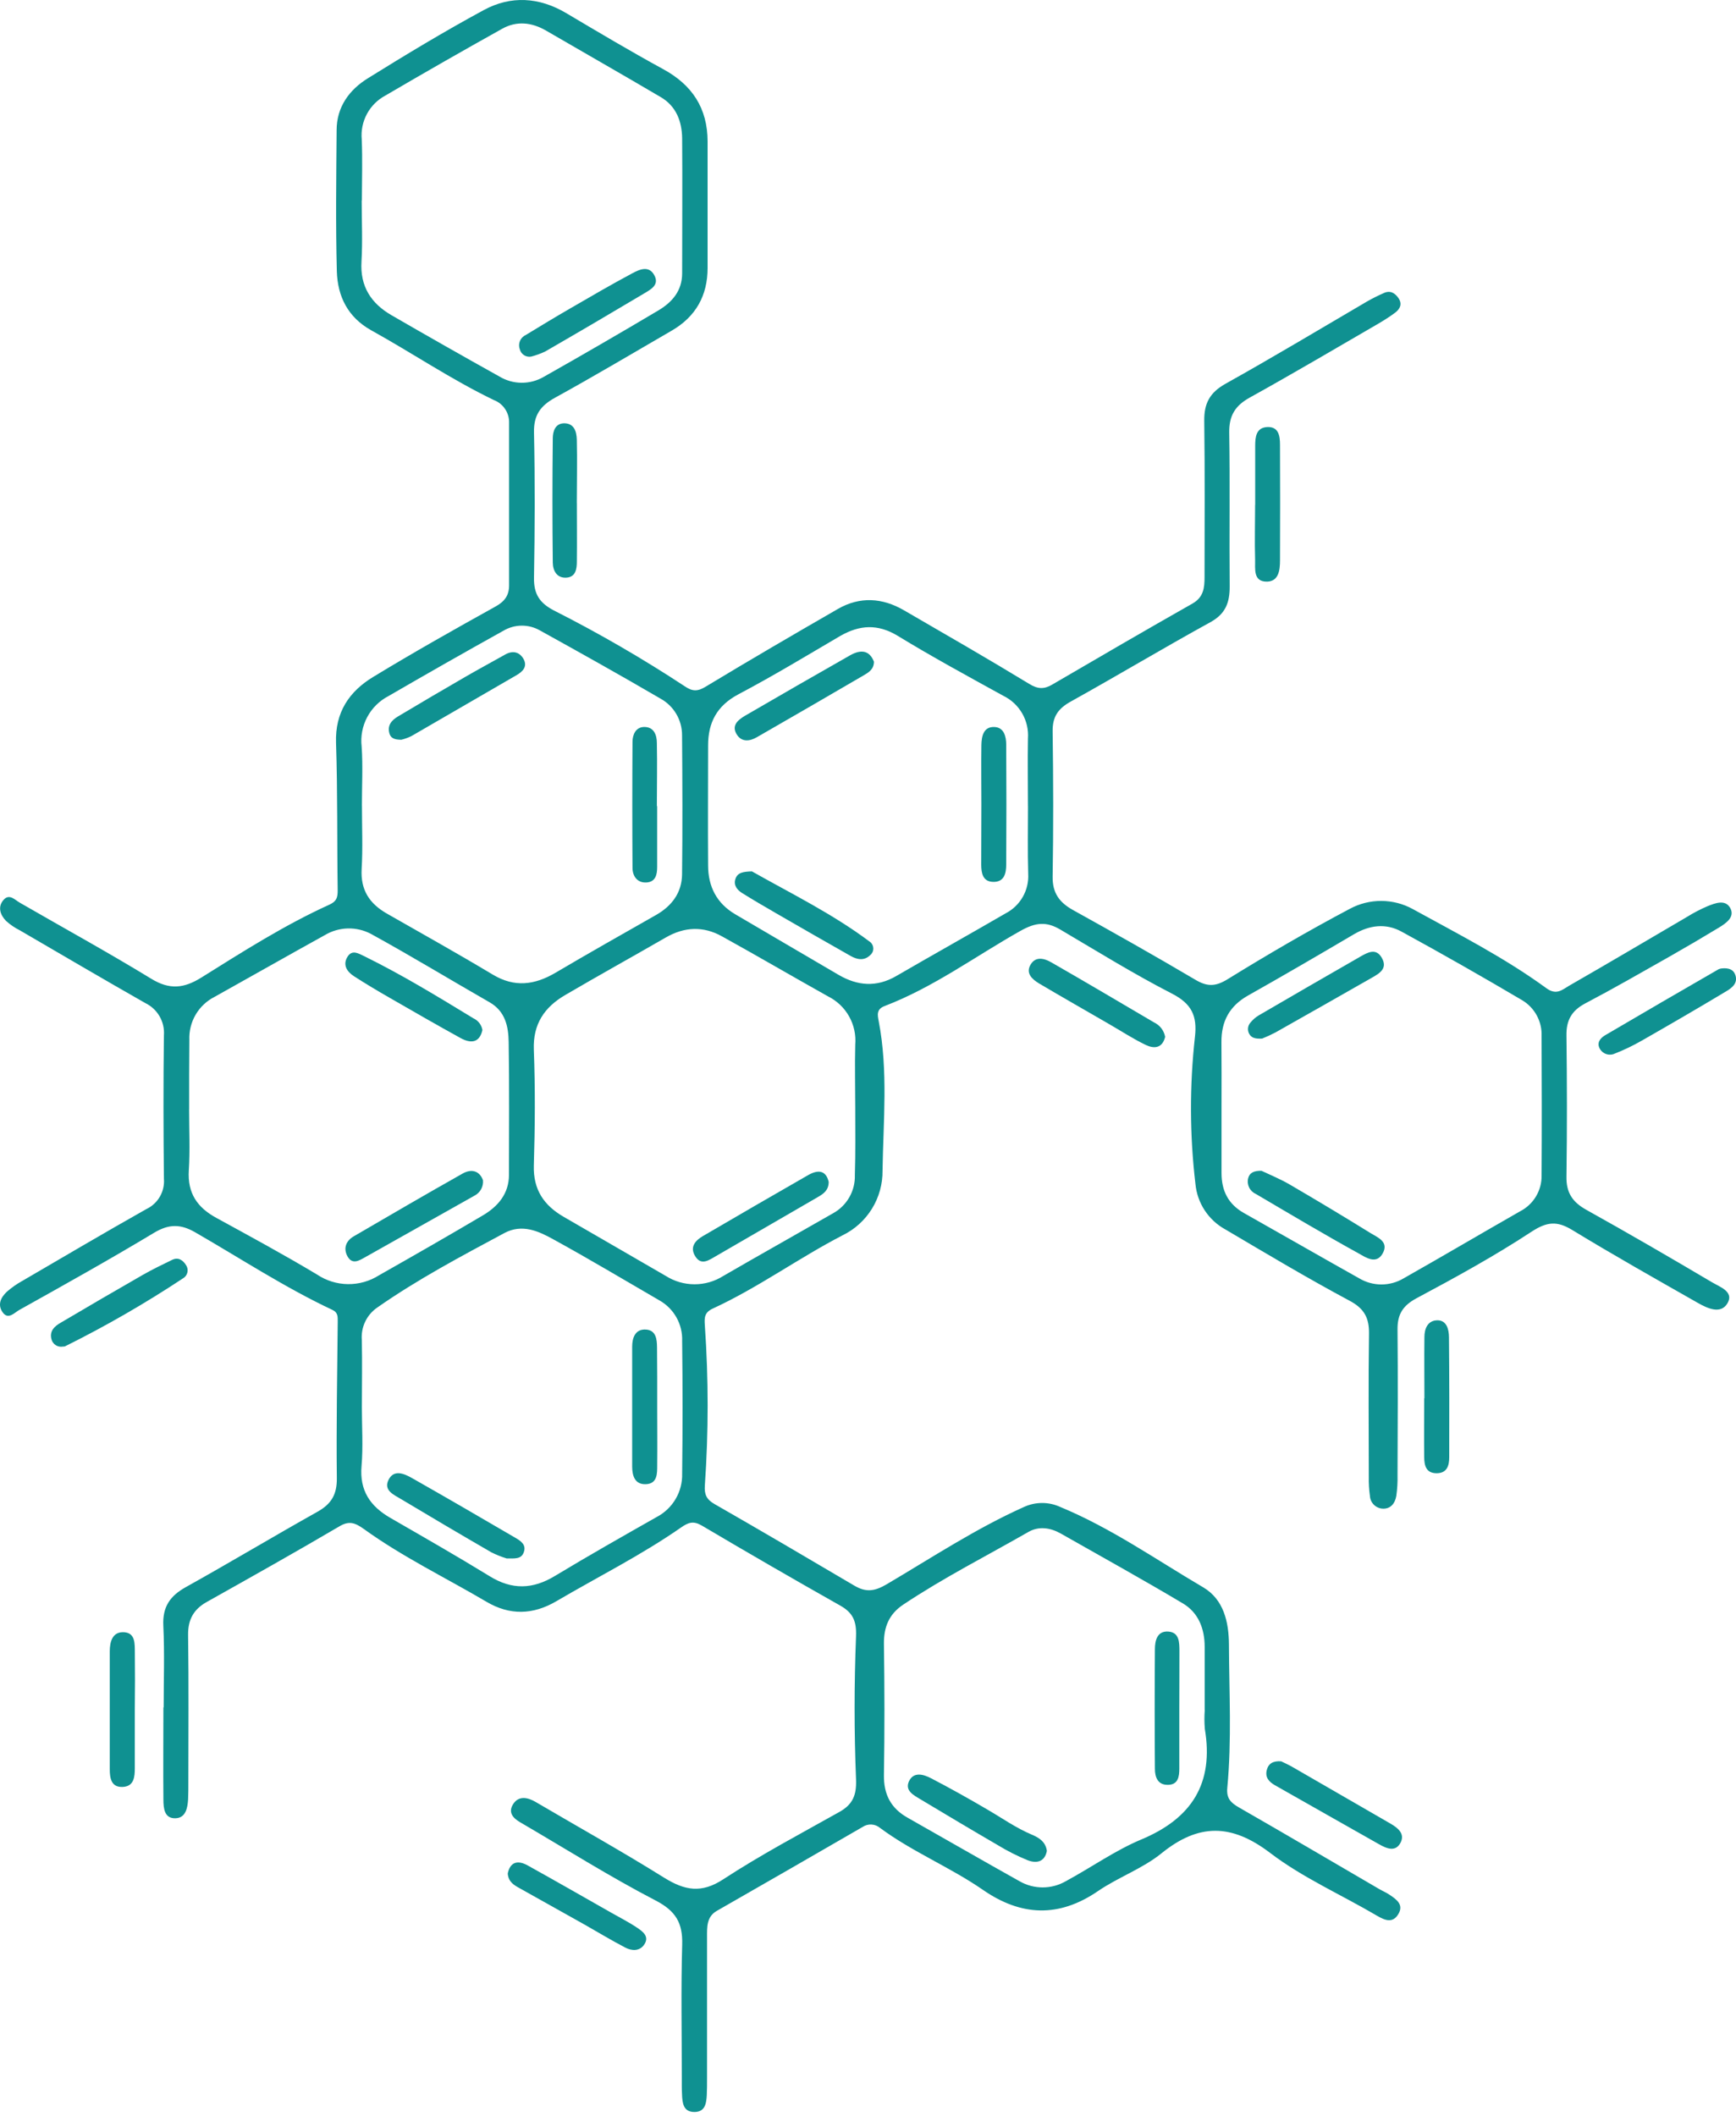 <svg width="412" height="502" viewBox="0 0 412 502" fill="none" xmlns="http://www.w3.org/2000/svg">
<path d="M38.841 405.158C38.841 398.668 39.071 392.158 38.761 385.668C38.541 381.218 40.331 378.608 44.111 376.508C54.581 370.678 64.861 364.508 75.321 358.648C78.611 356.818 79.991 354.558 79.941 350.648C79.801 338.328 80.031 325.998 80.151 313.648C80.151 312.428 80.261 311.388 78.891 310.748C67.581 305.428 57.131 298.568 46.331 292.348C42.871 290.348 40.111 290.348 36.641 292.408C26.051 298.778 15.301 304.778 4.551 310.778C3.451 311.388 1.951 313.178 0.641 311.338C-0.669 309.498 0.211 307.758 1.641 306.428C2.783 305.435 4.026 304.567 5.351 303.838C15.121 298.138 24.861 292.398 34.721 286.838C36.071 286.204 37.195 285.173 37.942 283.883C38.69 282.592 39.024 281.104 38.901 279.618C38.781 268.288 38.751 256.948 38.901 245.618C39.019 244.045 38.661 242.472 37.873 241.106C37.084 239.74 35.902 238.643 34.481 237.958C24.481 232.268 14.601 226.468 4.681 220.688C3.494 220.095 2.393 219.341 1.411 218.448C0.041 217.028 -0.589 215.138 0.821 213.508C2.231 211.878 3.541 213.508 4.771 214.188C15.171 220.188 25.671 225.948 35.891 232.188C40.231 234.848 43.641 234.498 47.801 231.898C57.671 225.728 67.511 219.458 78.141 214.628C79.881 213.838 80.141 212.948 80.141 211.238C79.971 199.578 80.141 187.908 79.751 176.238C79.501 168.968 82.881 164.038 88.581 160.578C98.111 154.788 107.831 149.308 117.581 143.898C119.781 142.678 120.821 141.258 120.821 138.838C120.821 126.011 120.821 113.178 120.821 100.338C120.858 99.166 120.528 98.012 119.877 97.037C119.226 96.061 118.287 95.314 117.191 94.898C107.121 90.048 97.871 83.768 88.121 78.368C82.591 75.298 80.121 70.368 79.941 64.368C79.651 53.208 79.801 42.038 79.891 30.878C79.891 25.388 82.891 21.298 87.311 18.568C96.311 12.968 105.481 7.438 114.831 2.378C121.251 -1.092 127.951 -0.692 134.371 3.108C141.951 7.598 149.521 12.108 157.271 16.338C164.271 20.108 167.921 25.658 167.931 33.578C167.931 43.578 167.931 53.578 167.931 63.578C167.931 70.128 165.121 75.128 159.431 78.428C150.221 83.768 141.061 89.218 131.731 94.348C128.261 96.258 126.651 98.478 126.731 102.578C126.981 114.078 126.931 125.578 126.731 137.078C126.671 140.918 128.061 143.078 131.511 144.848C142.196 150.256 152.566 156.266 162.571 162.848C164.321 164.038 165.571 164.068 167.461 162.908C177.851 156.628 188.341 150.518 198.861 144.458C204.091 141.458 209.401 141.798 214.551 144.788C224.481 150.548 234.441 156.268 244.261 162.238C246.261 163.468 247.741 163.558 249.681 162.428C260.751 155.968 271.821 149.518 282.981 143.198C285.661 141.678 285.871 139.448 285.871 136.858C285.871 124.528 285.971 112.198 285.801 99.858C285.741 95.728 287.101 93.148 290.801 91.068C302.141 84.738 313.251 78.068 324.471 71.498C325.769 70.762 327.104 70.094 328.471 69.498C329.981 68.818 331.091 69.558 331.901 70.728C332.841 72.108 332.281 73.308 331.091 74.188C329.741 75.188 328.341 76.068 326.901 76.908C316.821 82.748 306.791 88.668 296.601 94.318C293.111 96.248 291.661 98.628 291.731 102.668C291.931 114.828 291.731 126.998 291.841 139.158C291.841 143.008 290.841 145.668 287.161 147.658C276.081 153.748 265.231 160.258 254.161 166.408C251.161 168.058 249.771 169.988 249.821 173.478C249.981 184.968 250.011 196.478 249.821 207.968C249.761 211.858 251.431 214.098 254.651 215.888C264.401 221.298 274.111 226.768 283.711 232.438C286.511 234.098 288.461 234.078 291.351 232.298C300.841 226.438 310.491 220.818 320.351 215.598C322.648 214.36 325.219 213.717 327.829 213.727C330.438 213.738 333.004 214.401 335.291 215.658C346.061 221.588 357.071 227.188 367.031 234.458C369.411 236.188 370.811 234.758 372.371 233.858C381.751 228.478 391.061 222.968 400.371 217.518C401.928 216.549 403.556 215.7 405.241 214.978C407.071 214.248 409.491 213.288 410.641 215.428C411.791 217.568 409.641 219.018 407.941 220.058C404.088 222.391 400.208 224.668 396.301 226.888C389.641 230.658 383.001 234.478 376.231 238.038C373.011 239.728 371.711 242.038 371.761 245.608C371.901 256.768 371.921 267.938 371.761 279.098C371.691 282.958 373.201 285.188 376.501 287.018C386.501 292.588 396.451 298.368 406.331 304.208C408.161 305.298 411.571 306.418 409.991 309.148C408.411 311.878 405.241 310.398 402.941 309.088C392.941 303.398 382.941 297.768 373.141 291.798C369.521 289.598 367.141 289.798 363.431 292.228C354.681 297.968 345.431 303.048 336.211 307.968C332.901 309.738 331.641 311.818 331.671 315.388C331.781 326.888 331.721 338.388 331.671 349.888C331.712 351.559 331.615 353.232 331.381 354.888C331.071 356.658 330.021 358.048 328.021 357.888C327.258 357.819 326.545 357.478 326.013 356.928C325.48 356.377 325.164 355.653 325.121 354.888C324.911 353.407 324.821 351.913 324.851 350.418C324.851 339.088 324.731 327.748 324.901 316.418C324.961 312.638 323.771 310.418 320.281 308.568C310.281 303.218 300.601 297.438 290.861 291.688C288.874 290.61 287.183 289.061 285.936 287.176C284.689 285.291 283.925 283.128 283.711 280.878C282.342 269.294 282.301 257.591 283.591 245.998C284.171 240.998 282.811 238.118 278.141 235.718C269.141 231.098 260.451 225.718 251.721 220.568C248.371 218.568 245.831 218.778 242.191 220.828C231.511 226.828 221.531 234.238 209.961 238.658C207.961 239.418 208.251 240.768 208.551 242.308C210.801 254.048 209.631 265.908 209.451 277.688C209.49 280.89 208.617 284.037 206.933 286.76C205.248 289.484 202.823 291.672 199.941 293.068C189.451 298.498 179.861 305.518 169.111 310.458C167.111 311.398 167.161 312.698 167.281 314.458C168.161 327.082 168.161 339.753 167.281 352.378C167.131 354.508 167.651 355.698 169.541 356.788C180.661 363.158 191.711 369.648 202.751 376.158C205.461 377.758 207.491 377.568 210.401 375.858C221.141 369.528 231.571 362.628 243.001 357.508C244.357 356.88 245.833 356.556 247.326 356.556C248.82 356.556 250.296 356.88 251.651 357.508C263.721 362.508 274.371 369.998 285.541 376.558C290.451 379.438 291.631 384.868 291.661 390.138C291.711 401.458 292.341 412.798 291.271 424.138C291.031 426.628 292.101 427.668 294.031 428.778C305.141 435.148 316.181 441.648 327.251 448.098C328.111 448.608 329.051 448.988 329.871 449.558C331.411 450.608 333.141 451.808 331.931 453.968C330.591 456.338 328.741 455.598 326.811 454.478C318.331 449.478 309.191 445.478 301.451 439.578C292.251 432.578 284.451 432.528 275.621 439.688C271.151 443.298 265.431 445.318 260.621 448.598C251.301 454.998 242.301 454.598 233.241 448.308C225.421 442.918 216.511 439.308 208.871 433.648C208.298 433.16 207.581 432.873 206.83 432.831C206.079 432.79 205.334 432.996 204.711 433.418C193.185 440.084 181.648 446.721 170.101 453.328C167.671 454.728 167.801 457.188 167.801 459.528C167.801 470.694 167.801 481.861 167.801 493.028C167.801 494.358 167.801 495.688 167.741 497.028C167.631 498.928 167.371 500.958 164.931 501.028C162.141 501.108 161.931 498.868 161.861 496.808C161.791 495.478 161.811 494.138 161.811 492.808C161.811 482.308 161.601 471.808 161.901 461.318C162.051 456.158 160.351 453.318 155.581 450.848C144.661 445.178 134.231 438.588 123.581 432.378C121.811 431.378 120.481 430.008 121.801 427.968C123.121 425.928 125.251 426.388 127.101 427.468C137.311 433.468 147.621 439.208 157.651 445.468C162.501 448.468 166.451 449.238 171.651 445.828C180.551 440.008 189.991 435.028 199.251 429.828C202.341 428.078 203.311 425.918 203.161 422.138C202.701 410.828 202.711 399.488 203.161 388.138C203.291 384.558 202.401 382.588 199.451 380.918C188.431 374.698 177.471 368.364 166.571 361.918C164.571 360.748 163.371 361.158 161.691 362.328C152.241 368.908 141.941 374.048 132.041 379.858C126.461 383.138 120.931 383.228 115.471 379.998C105.731 374.258 95.471 369.318 86.301 362.688C84.301 361.278 82.881 360.688 80.531 362.108C70.081 368.248 59.531 374.168 48.941 380.108C45.941 381.828 44.591 384.248 44.641 387.868C44.811 399.538 44.701 411.198 44.701 422.868C44.701 424.198 44.701 425.538 44.641 426.868C44.511 428.958 44.061 431.278 41.641 431.348C38.971 431.428 38.791 428.938 38.781 426.928C38.711 419.598 38.781 412.268 38.781 404.928L38.841 405.158ZM85.841 47.568C85.841 52.408 86.071 57.248 85.791 62.068C85.431 67.958 88.081 71.978 92.911 74.778C101.411 79.698 109.948 84.544 118.521 89.318C120.104 90.274 121.915 90.787 123.764 90.802C125.613 90.818 127.432 90.337 129.031 89.408C138.158 84.254 147.228 79.001 156.241 73.648C159.501 71.708 161.901 68.998 161.891 64.818C161.891 54.158 161.971 43.498 161.891 32.818C161.841 28.818 160.501 25.208 156.831 23.048C147.831 17.748 138.701 12.548 129.641 7.288C126.211 5.288 122.641 4.888 119.171 6.828C109.878 12.008 100.641 17.288 91.461 22.668C89.609 23.657 88.089 25.17 87.091 27.018C86.094 28.866 85.662 30.966 85.851 33.058C86.051 37.898 85.891 42.738 85.881 47.568H85.841ZM202.971 262.838C202.971 257.838 202.841 252.838 202.971 247.838C203.17 245.498 202.659 243.154 201.507 241.108C200.355 239.062 198.614 237.411 196.511 236.368C188.091 231.658 179.761 226.788 171.321 222.118C166.911 219.668 162.441 219.848 158.021 222.398C150.091 226.968 142.091 231.398 134.181 236.028C129.251 238.898 126.461 242.888 126.691 249.028C127.041 258.178 126.971 267.348 126.691 276.508C126.531 282.238 129.101 285.968 133.791 288.678C141.858 293.344 149.925 298.011 157.991 302.678C160.038 303.98 162.415 304.672 164.841 304.672C167.268 304.672 169.644 303.98 171.691 302.678C180.331 297.678 189.031 292.798 197.691 287.838C199.312 286.95 200.654 285.631 201.571 284.026C202.487 282.421 202.94 280.594 202.881 278.748C203.051 273.518 202.971 268.188 202.971 262.838ZM289.901 262.298C289.901 267.628 289.901 272.968 289.901 278.298C289.901 282.478 291.491 285.668 295.221 287.768C304.361 292.918 313.441 298.148 322.591 303.268C324.182 304.215 325.999 304.715 327.851 304.715C329.703 304.715 331.52 304.215 333.111 303.268C342.371 298.028 351.541 292.618 360.781 287.348C362.347 286.54 363.655 285.309 364.553 283.793C365.451 282.277 365.905 280.539 365.861 278.778C365.931 267.778 365.911 256.778 365.861 245.778C365.925 244.09 365.537 242.416 364.737 240.929C363.937 239.441 362.754 238.195 361.311 237.318C351.851 231.731 342.301 226.301 332.661 221.028C328.881 218.948 325.001 219.458 321.251 221.678C312.931 226.578 304.591 231.438 296.181 236.178C291.781 238.658 289.831 242.308 289.881 247.248C289.931 252.188 289.901 257.328 289.901 262.318V262.298ZM85.901 191.158C85.901 196.158 86.121 201.158 85.831 206.158C85.541 211.158 87.711 214.388 91.831 216.738C100.201 221.518 108.631 226.218 116.901 231.178C122.131 234.328 126.901 233.678 131.901 230.728C139.781 226.078 147.741 221.588 155.691 217.068C159.451 214.928 161.811 211.778 161.871 207.448C162.001 196.448 161.951 185.448 161.871 174.448C161.882 172.674 161.415 170.931 160.519 169.4C159.624 167.869 158.332 166.607 156.781 165.748C147.311 160.218 137.731 154.868 128.141 149.558C126.826 148.806 125.335 148.415 123.819 148.423C122.304 148.432 120.818 148.841 119.511 149.608C110.365 154.694 101.261 159.868 92.201 165.128C90.046 166.243 88.281 167.989 87.143 170.133C86.005 172.277 85.547 174.717 85.831 177.128C86.151 181.838 85.881 186.518 85.891 191.178L85.901 191.158ZM285.901 405.678C285.901 400.678 285.901 395.678 285.901 390.678C285.901 386.438 284.451 382.598 280.761 380.398C271.201 374.698 261.451 369.318 251.761 363.808C249.271 362.398 246.541 362.018 244.101 363.408C234.151 369.108 223.891 374.308 214.331 380.688C210.961 382.948 209.721 386.028 209.781 390.048C209.931 400.368 209.951 410.698 209.781 421.048C209.701 425.748 211.471 429.048 215.511 431.278C224.341 436.278 233.111 441.338 241.951 446.278C243.623 447.243 245.52 447.751 247.451 447.751C249.382 447.751 251.279 447.243 252.951 446.278C258.951 443.038 264.601 439.008 270.841 436.388C282.841 431.388 288.111 423.078 285.941 410.158C285.816 408.674 285.809 407.182 285.921 405.698L285.901 405.678ZM85.881 333.838C85.881 338.508 86.201 343.198 85.801 347.838C85.311 353.618 87.871 357.328 92.601 360.068C100.521 364.638 108.471 369.178 116.261 373.958C121.551 377.208 126.461 377.038 131.711 373.858C139.711 369.028 147.791 364.448 155.891 359.858C157.751 358.877 159.299 357.396 160.359 355.58C161.42 353.765 161.951 351.689 161.891 349.588C162.018 339.094 162.018 328.604 161.891 318.118C161.963 316.185 161.505 314.269 160.565 312.579C159.625 310.888 158.241 309.487 156.561 308.528C148.211 303.688 139.941 298.738 131.481 294.098C127.881 292.098 123.971 290.228 119.681 292.528C109.431 298.028 99.141 303.478 89.581 310.158C88.334 311 87.333 312.159 86.681 313.516C86.029 314.872 85.75 316.378 85.871 317.878C85.981 323.208 85.891 328.548 85.881 333.838ZM44.881 263.168C44.881 268.008 45.121 272.858 44.811 277.668C44.471 283.048 46.811 286.468 51.381 288.938C59.381 293.318 67.451 297.688 75.291 302.388C77.453 303.825 79.985 304.606 82.581 304.636C85.177 304.666 87.726 303.944 89.921 302.558C98.171 297.878 106.411 293.168 114.581 288.338C118.181 286.208 120.781 283.208 120.791 278.718C120.791 268.218 120.901 257.718 120.721 247.218C120.661 243.548 119.951 239.928 116.201 237.778C106.821 232.408 97.561 226.778 88.091 221.578C86.391 220.667 84.485 220.212 82.557 220.258C80.629 220.303 78.746 220.848 77.091 221.838C68.351 226.668 59.671 231.608 50.941 236.478C49.068 237.423 47.505 238.887 46.441 240.695C45.377 242.504 44.857 244.581 44.941 246.678C44.881 252.208 44.891 257.698 44.891 263.198L44.881 263.168ZM243.961 191.218C243.961 185.888 243.871 180.568 243.961 175.218C244.114 173.132 243.638 171.049 242.593 169.237C241.548 167.425 239.983 165.969 238.101 165.058C229.711 160.438 221.241 155.838 213.051 150.838C208.311 147.968 204.051 148.238 199.461 150.838C191.461 155.528 183.461 160.378 175.231 164.718C170.111 167.438 168.051 171.438 168.051 176.838C168.051 186.318 167.981 195.838 168.051 205.278C168.051 210.278 170.051 214.278 174.501 216.898C182.681 221.678 190.831 226.498 199.021 231.268C203.521 233.888 208.021 234.268 212.721 231.538C221.341 226.538 230.041 221.678 238.661 216.678C240.374 215.793 241.792 214.43 242.744 212.754C243.695 211.078 244.139 209.161 244.021 207.238C243.871 201.898 243.971 196.568 243.971 191.248L243.961 191.218Z" fill="#0F9191"/>
<path d="M297.891 119.748C297.891 115.098 297.891 110.438 297.891 105.748C297.891 103.748 298.081 101.418 300.781 101.308C303.481 101.198 303.781 103.458 303.781 105.518C303.821 114.671 303.821 123.824 303.781 132.978C303.781 135.198 303.481 137.868 300.781 137.978C297.331 138.078 297.931 134.918 297.871 132.738C297.741 128.418 297.871 124.088 297.871 119.738L297.891 119.748Z" fill="#0F9191"/>
<path d="M31.991 405.478C31.991 410.148 31.991 414.808 31.991 419.478C31.991 421.478 31.831 423.798 29.111 423.918C26.391 424.038 26.051 421.838 26.051 419.728C26.051 410.398 26.051 401.078 26.051 391.728C26.051 389.448 26.701 386.998 29.521 387.218C32.151 387.438 31.971 389.998 32.001 391.968C32.051 396.488 32.051 400.988 31.991 405.478Z" fill="#0F9191"/>
<path d="M136.901 119.238C136.901 123.898 136.951 128.558 136.901 133.238C136.901 134.928 136.651 136.858 134.491 137.028C132.161 137.218 131.211 135.398 131.191 133.458C131.078 123.638 131.078 113.818 131.191 103.998C131.191 102.298 131.791 100.438 133.891 100.418C136.281 100.418 136.841 102.418 136.891 104.278C137.011 109.278 136.891 114.278 136.891 119.278L136.901 119.238Z" fill="#0F9191"/>
<path d="M338.051 331.708C338.051 326.878 337.991 322.048 338.051 317.218C338.051 315.288 338.771 313.288 341.051 313.218C343.331 313.148 343.861 315.358 343.881 317.218C343.971 326.708 343.971 336.218 343.941 345.698C343.941 347.638 343.451 349.498 340.941 349.498C338.431 349.498 338.021 347.638 338.001 345.698C337.951 341.038 338.001 336.368 338.001 331.698L338.051 331.708Z" fill="#0F9191"/>
<path d="M14.951 319.448C14.371 319.56 13.77 319.451 13.266 319.142C12.762 318.833 12.393 318.346 12.231 317.778C11.661 315.778 12.951 314.608 14.421 313.778C20.848 309.978 27.305 306.218 33.791 302.498C36.081 301.188 38.471 300.028 40.851 298.878C42.351 298.158 43.451 298.978 44.191 300.188C44.35 300.438 44.457 300.719 44.505 301.012C44.552 301.305 44.539 301.605 44.467 301.893C44.395 302.181 44.265 302.451 44.086 302.688C43.906 302.924 43.68 303.121 43.421 303.268C34.429 309.216 25.078 314.603 15.421 319.398C15.268 319.439 15.11 319.455 14.951 319.448Z" fill="#0F9191"/>
<path d="M120.501 444.458C121.071 441.688 122.881 441.228 125.231 442.538C131.911 446.248 138.541 450.048 145.181 453.818C147.181 454.958 149.281 456.018 151.181 457.298C152.541 458.208 154.181 459.388 152.901 461.298C151.811 462.938 149.901 462.828 148.401 462.028C145.161 460.348 142.041 458.448 138.861 456.648C133.648 453.714 128.435 450.794 123.221 447.888C121.891 447.158 120.651 446.388 120.501 444.458Z" fill="#0F9191"/>
<path d="M304.051 417.838C304.741 418.178 305.801 418.638 306.791 419.218C314.571 423.698 322.341 428.184 330.101 432.678C331.801 433.678 333.401 435.008 332.451 437.018C331.251 439.518 329.041 438.498 327.291 437.518C319.031 432.878 310.811 428.158 302.581 423.518C301.171 422.708 300.191 421.648 300.641 419.898C301.051 418.348 302.131 417.708 304.051 417.838Z" fill="#0F9191"/>
<path d="M408.901 229.718C410.141 229.648 411.311 229.918 411.791 231.158C412.591 233.208 411.031 234.358 409.691 235.158C403.031 239.158 396.301 243.058 389.551 246.918C387.542 248.066 385.454 249.069 383.301 249.918C382.691 250.22 381.99 250.286 381.334 250.101C380.678 249.916 380.114 249.495 379.751 248.918C378.841 247.438 379.751 246.298 380.931 245.598C389.911 240.324 398.911 235.091 407.931 229.898C408.242 229.785 408.57 229.724 408.901 229.718Z" fill="#0F9191"/>
<path d="M276.521 245.978C275.851 248.748 273.841 248.818 271.911 247.888C268.911 246.448 266.151 244.628 263.281 242.978C257.701 239.748 252.091 236.558 246.531 233.268C244.911 232.268 243.381 230.868 244.591 228.828C245.801 226.788 247.861 227.368 249.461 228.278C257.641 232.968 265.751 237.768 273.881 242.548C274.563 242.867 275.158 243.345 275.618 243.942C276.077 244.539 276.387 245.237 276.521 245.978Z" fill="#0F9191"/>
<path d="M126.051 84.598C125.472 84.7 124.875 84.581 124.378 84.265C123.882 83.948 123.523 83.457 123.371 82.888C123.127 82.255 123.132 81.554 123.384 80.925C123.637 80.296 124.118 79.786 124.731 79.498C128.261 77.348 131.811 75.198 135.391 73.128C140.271 70.298 145.141 67.458 150.111 64.808C151.811 63.898 154.061 62.898 155.331 65.378C156.491 67.628 154.421 68.678 152.911 69.588C145.085 74.254 137.225 78.864 129.331 83.418C128.275 83.907 127.177 84.302 126.051 84.598Z" fill="#0F9191"/>
<path d="M196.671 280.378C196.671 282.378 195.431 283.208 194.101 283.978L169.931 297.978C168.191 298.978 166.301 300.418 164.861 297.788C163.741 295.728 165.071 294.268 166.761 293.268C175.088 288.394 183.441 283.558 191.821 278.758C194.051 277.498 195.991 277.508 196.671 280.378Z" fill="#0F9191"/>
<path d="M299.531 246.388C298.011 246.448 297.031 246.288 296.481 245.278C296.232 244.84 296.133 244.332 296.198 243.832C296.263 243.333 296.489 242.868 296.841 242.508C297.366 241.87 297.995 241.326 298.701 240.898C306.701 236.231 314.738 231.584 322.811 226.958C324.561 225.958 326.581 224.788 327.961 227.268C329.341 229.748 327.461 230.878 325.631 231.918C317.991 236.258 310.371 240.618 302.721 244.918C301.684 245.462 300.619 245.953 299.531 246.388Z" fill="#0F9191"/>
<path d="M299.391 277.748C301.391 278.698 303.821 279.688 306.091 281.008C312.524 284.761 318.904 288.594 325.231 292.508C326.931 293.558 329.681 294.558 328.161 297.328C326.641 300.098 324.081 298.258 322.491 297.378C314.241 292.828 306.141 288.008 298.021 283.228C297.329 282.917 296.769 282.37 296.441 281.685C296.114 281.001 296.039 280.222 296.231 279.488C296.581 278.178 297.611 277.718 299.391 277.748Z" fill="#0F9191"/>
<path d="M155.961 191.238C155.961 196.048 155.961 200.868 155.961 205.678C155.961 207.408 155.631 209.198 153.471 209.348C151.311 209.498 150.121 207.928 150.111 205.888C150.045 195.928 150.045 185.968 150.111 176.008C150.111 174.308 150.851 172.488 152.891 172.458C155.241 172.458 155.891 174.398 155.891 176.298C156.001 181.298 155.891 186.298 155.891 191.238H155.961Z" fill="#0F9191"/>
<path d="M95.251 175.488C93.711 175.488 92.781 175.158 92.441 174.068C91.841 172.068 92.951 170.868 94.441 169.968C99.695 166.828 104.975 163.724 110.281 160.658C113.431 158.838 116.641 157.098 119.821 155.318C121.521 154.318 123.151 154.548 124.171 156.198C125.301 158.058 124.111 159.308 122.541 160.198C114.215 165.031 105.905 169.844 97.611 174.638C96.857 175.005 96.066 175.29 95.251 175.488Z" fill="#0F9191"/>
<path d="M279.881 405.618C279.881 410.258 279.881 414.908 279.881 419.558C279.881 421.428 279.641 423.448 277.091 423.418C274.721 423.418 274.091 421.528 274.091 419.608C274.018 410.161 274.018 400.704 274.091 391.238C274.091 389.238 274.611 386.868 277.271 387.058C279.931 387.248 279.891 389.678 279.911 391.668C279.921 396.318 279.881 400.968 279.881 405.618Z" fill="#0F9191"/>
<path d="M248.451 439.088C247.931 441.768 245.951 442.088 243.921 441.318C241.457 440.317 239.08 439.116 236.811 437.728C230.631 434.138 224.491 430.478 218.361 426.798C216.801 425.858 214.741 424.798 215.701 422.628C216.791 420.218 219.171 420.928 220.941 421.848C225.511 424.218 230.001 426.738 234.441 429.348C237.881 431.348 241.151 433.668 244.861 435.228C246.551 435.938 248.151 436.898 248.451 439.088Z" fill="#0F9191"/>
<path d="M155.971 334.108C155.971 338.598 156.021 343.108 155.971 347.588C155.971 349.588 156.031 351.998 153.261 352.098C150.661 352.188 150.041 350.098 150.031 347.928C150.031 338.448 150.031 328.928 150.031 319.478C150.031 317.398 150.741 315.208 153.371 315.418C155.701 315.608 155.911 317.738 155.931 319.638C155.991 324.458 155.971 329.288 155.971 334.108Z" fill="#0F9191"/>
<path d="M120.231 369.708C118.994 369.327 117.79 368.845 116.631 368.268C109.438 364.108 102.278 359.891 95.151 355.618C93.501 354.618 91.051 353.618 92.151 351.188C93.401 348.488 95.871 349.568 97.761 350.638C105.991 355.298 114.161 360.058 122.331 364.828C123.631 365.578 125.021 366.508 124.261 368.358C123.651 369.898 122.171 369.718 120.231 369.708Z" fill="#0F9191"/>
<path d="M114.621 279.968C114.695 280.71 114.544 281.456 114.187 282.111C113.831 282.766 113.285 283.298 112.621 283.638C103.955 288.518 95.308 293.384 86.681 298.238C85.231 299.048 83.591 300.128 82.431 297.978C81.431 296.058 82.171 294.338 83.931 293.308C92.501 288.308 101.091 283.308 109.731 278.438C111.921 277.178 113.811 277.778 114.621 279.968Z" fill="#0F9191"/>
<path d="M114.491 244.358C113.791 247.448 111.711 247.578 109.301 246.258C103.651 243.148 98.061 239.928 92.471 236.708C89.601 235.058 86.751 233.368 83.971 231.568C82.291 230.478 81.281 228.838 82.501 226.928C83.601 225.218 85.091 226.198 86.501 226.868C95.421 231.248 103.891 236.428 112.371 241.588C112.924 241.841 113.407 242.226 113.776 242.709C114.146 243.192 114.391 243.758 114.491 244.358Z" fill="#0F9191"/>
<path d="M232.911 190.718C232.911 186.058 232.841 181.398 232.911 176.718C232.961 174.718 233.361 172.348 236.031 172.468C238.271 172.578 238.781 174.698 238.801 176.588C238.861 186.081 238.861 195.571 238.801 205.058C238.801 207.158 238.361 209.318 235.631 209.208C233.221 209.118 232.891 207.088 232.871 205.208C232.871 200.378 232.901 195.548 232.911 190.718Z" fill="#0F9191"/>
<path d="M178.451 206.718C187.631 211.918 197.621 216.788 206.531 223.488C206.76 223.675 206.943 223.911 207.07 224.178C207.196 224.446 207.261 224.737 207.261 225.033C207.261 225.328 207.196 225.62 207.07 225.887C206.943 226.154 206.76 226.39 206.531 226.578C205.101 227.988 203.441 227.658 201.921 226.808C196.001 223.468 190.101 220.068 184.211 216.668C181.481 215.088 178.761 213.508 176.091 211.838C174.931 211.098 174.031 209.998 174.541 208.488C175.051 206.978 176.411 206.778 178.451 206.718Z" fill="#0F9191"/>
<path d="M207.411 156.968C207.411 158.728 206.211 159.488 205.081 160.148C196.621 165.088 188.148 169.994 179.661 174.868C177.971 175.868 175.981 176.138 174.811 174.168C173.541 172.028 175.241 170.728 176.811 169.798C185.131 164.958 193.465 160.168 201.811 155.428C204.241 154.078 206.311 154.178 207.411 156.968Z" fill="#0F9191"/>
</svg>
